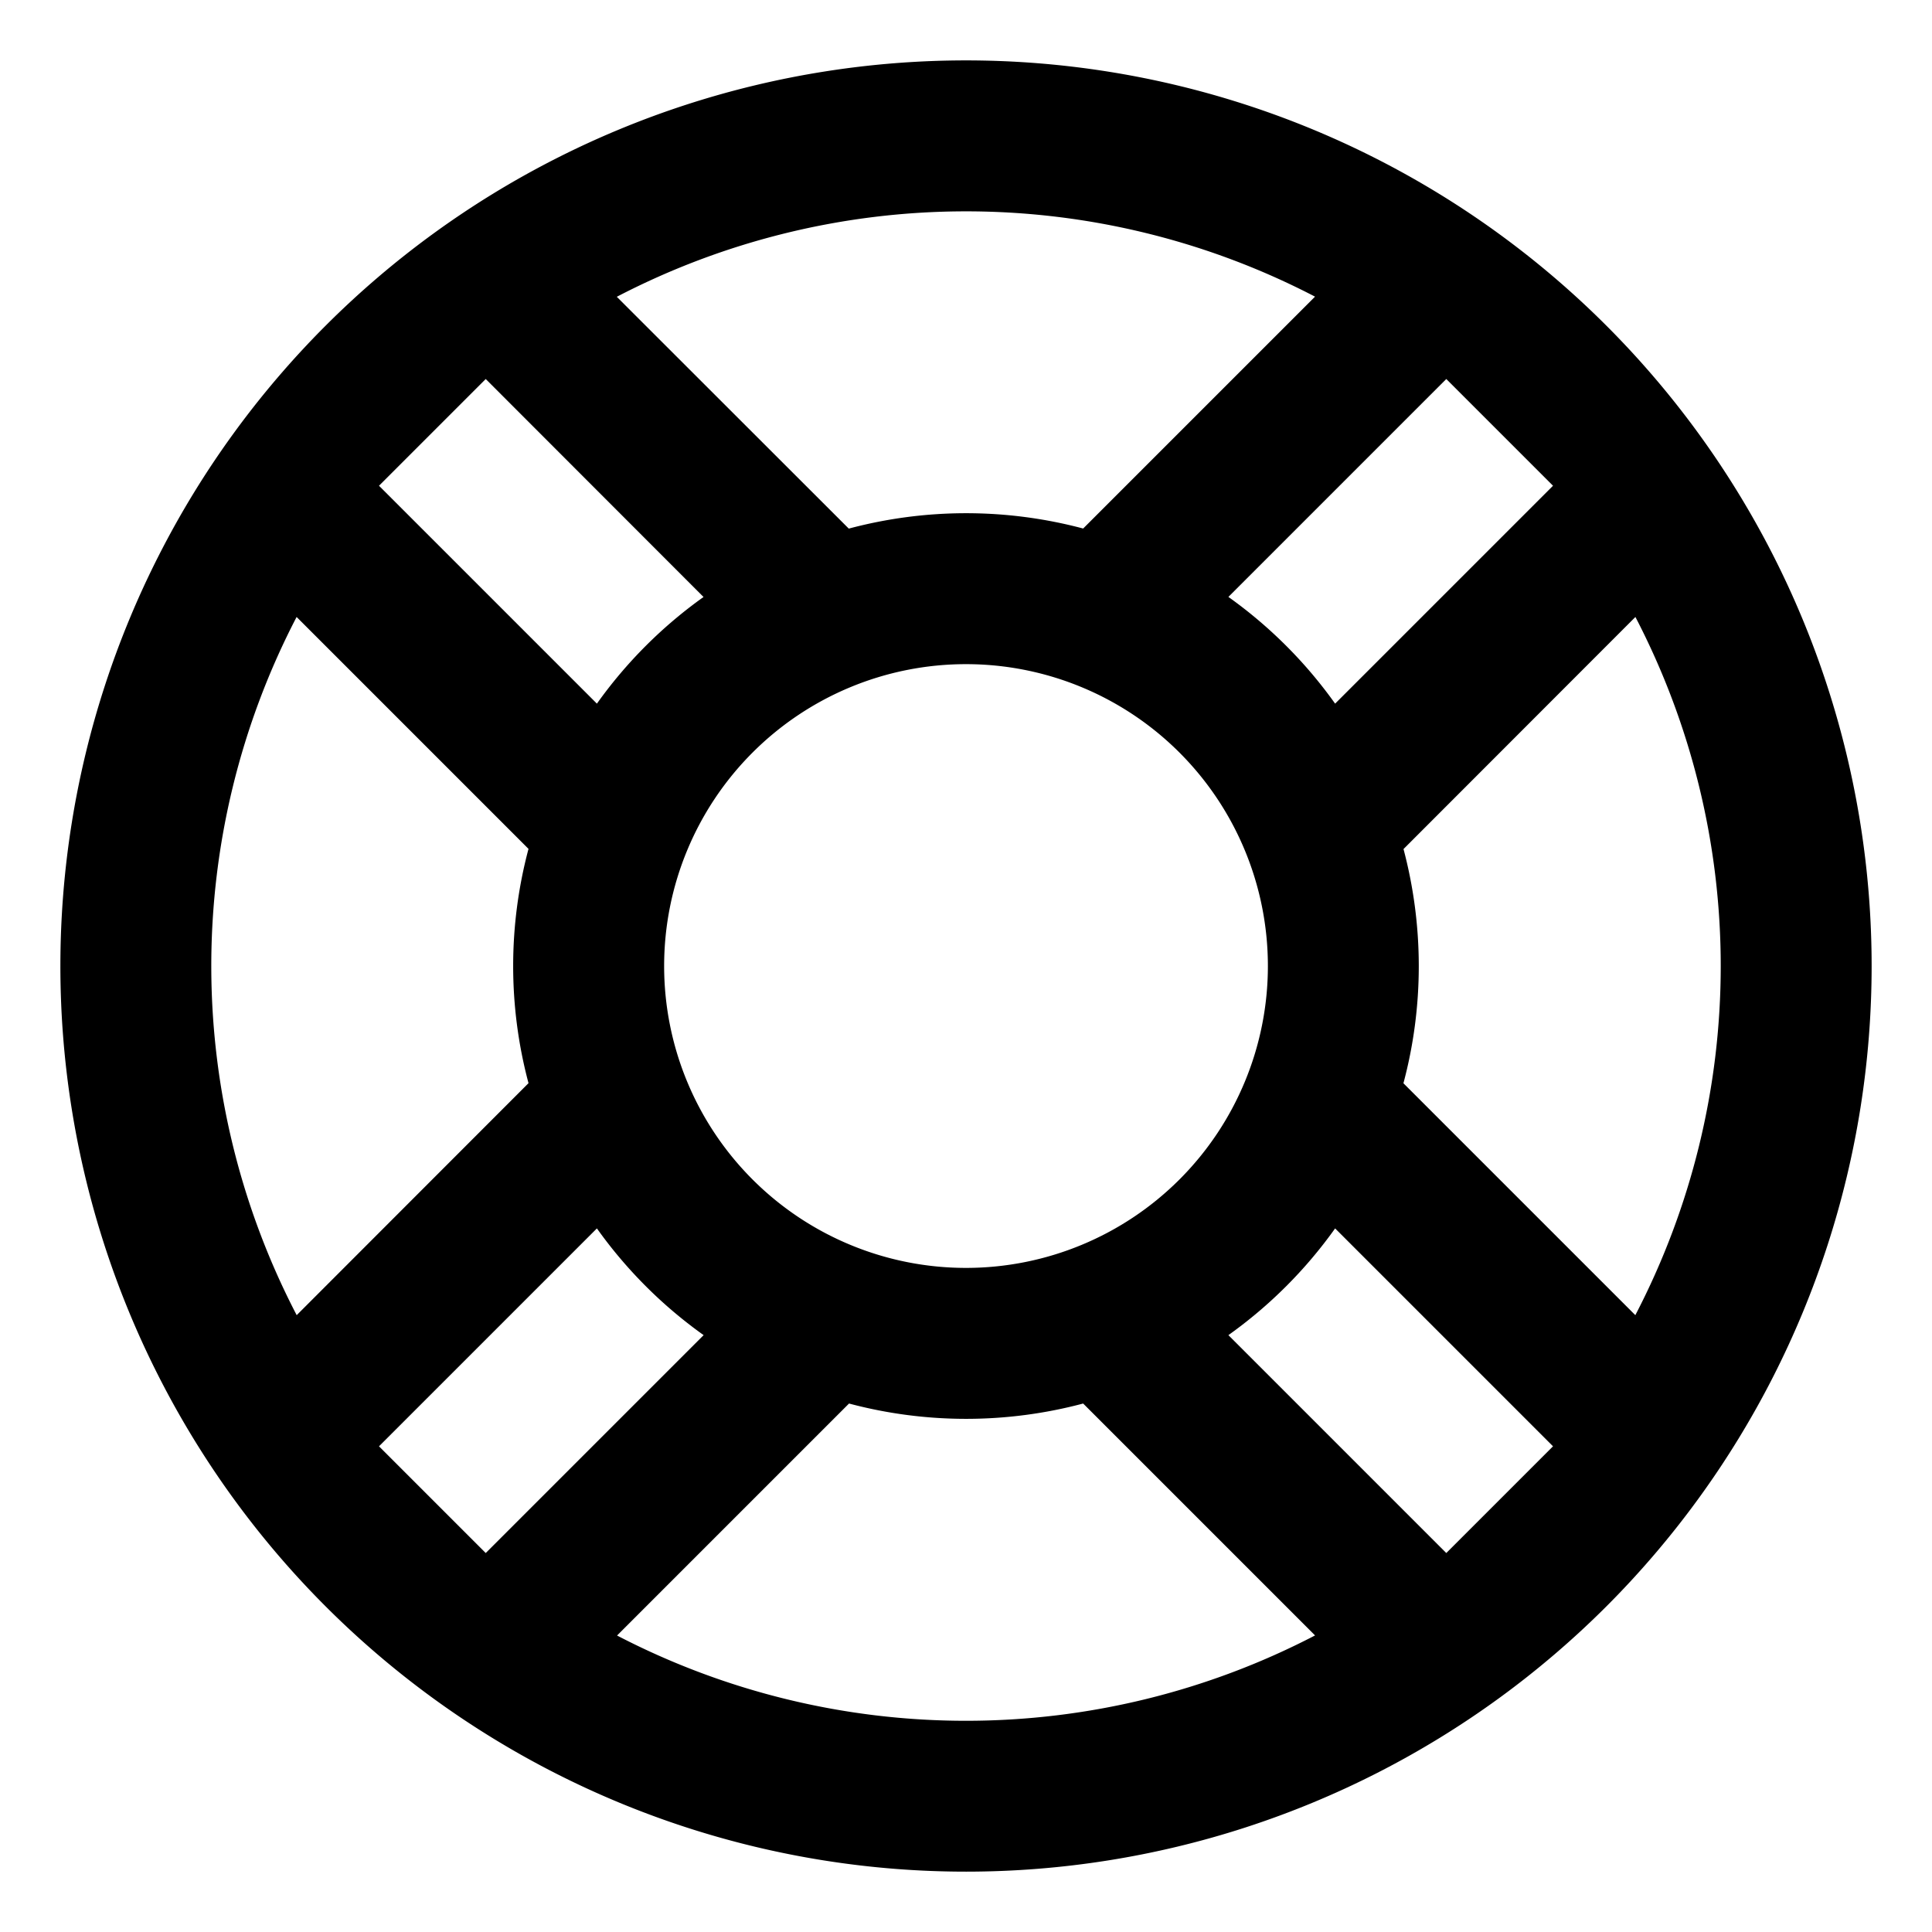 <svg width="16" height="16" xmlns="http://www.w3.org/2000/svg" xmlns:xlink="http://www.w3.org/1999/xlink"><defs><path d="M10 2.5a7.5 7.5 0 110 15 7.5 7.5 0 010-15zm.625 13.75v-2.552a3.775 3.775 0 01-1.25 0v2.552h1.25v-2.552zm-3.873-4.374H4.036a6.265 6.265 0 004.089 4.088l-.001-2.716a3.768 3.768 0 01-1.372-1.372zm9.212 0h-2.716a3.768 3.768 0 01-1.371 1.371v2.717a6.265 6.265 0 004.087-4.088zM10 7.5a2.5 2.5 0 100 5 2.5 2.5 0 000-5zM6.302 9.376L3.75 9.375v1.25h2.552a3.775 3.775 0 010-1.25zm9.948-.001h-2.552a3.775 3.775 0 010 1.25h2.552v-1.25zM8.125 4.036a6.265 6.265 0 00-4.089 4.09l2.716-.001a3.768 3.768 0 011.372-1.373V4.036zm3.751 0l.001 2.717c.568.33 1.042.803 1.371 1.372h2.716a6.265 6.265 0 00-4.088-4.089zm-1.251-.286h-1.25v2.552a3.775 3.775 0 011.25 0V3.75z" id="a"/></defs><use transform="rotate(45 11.414 6.586)" xlink:href="#a" fill-rule="evenodd"/></svg>